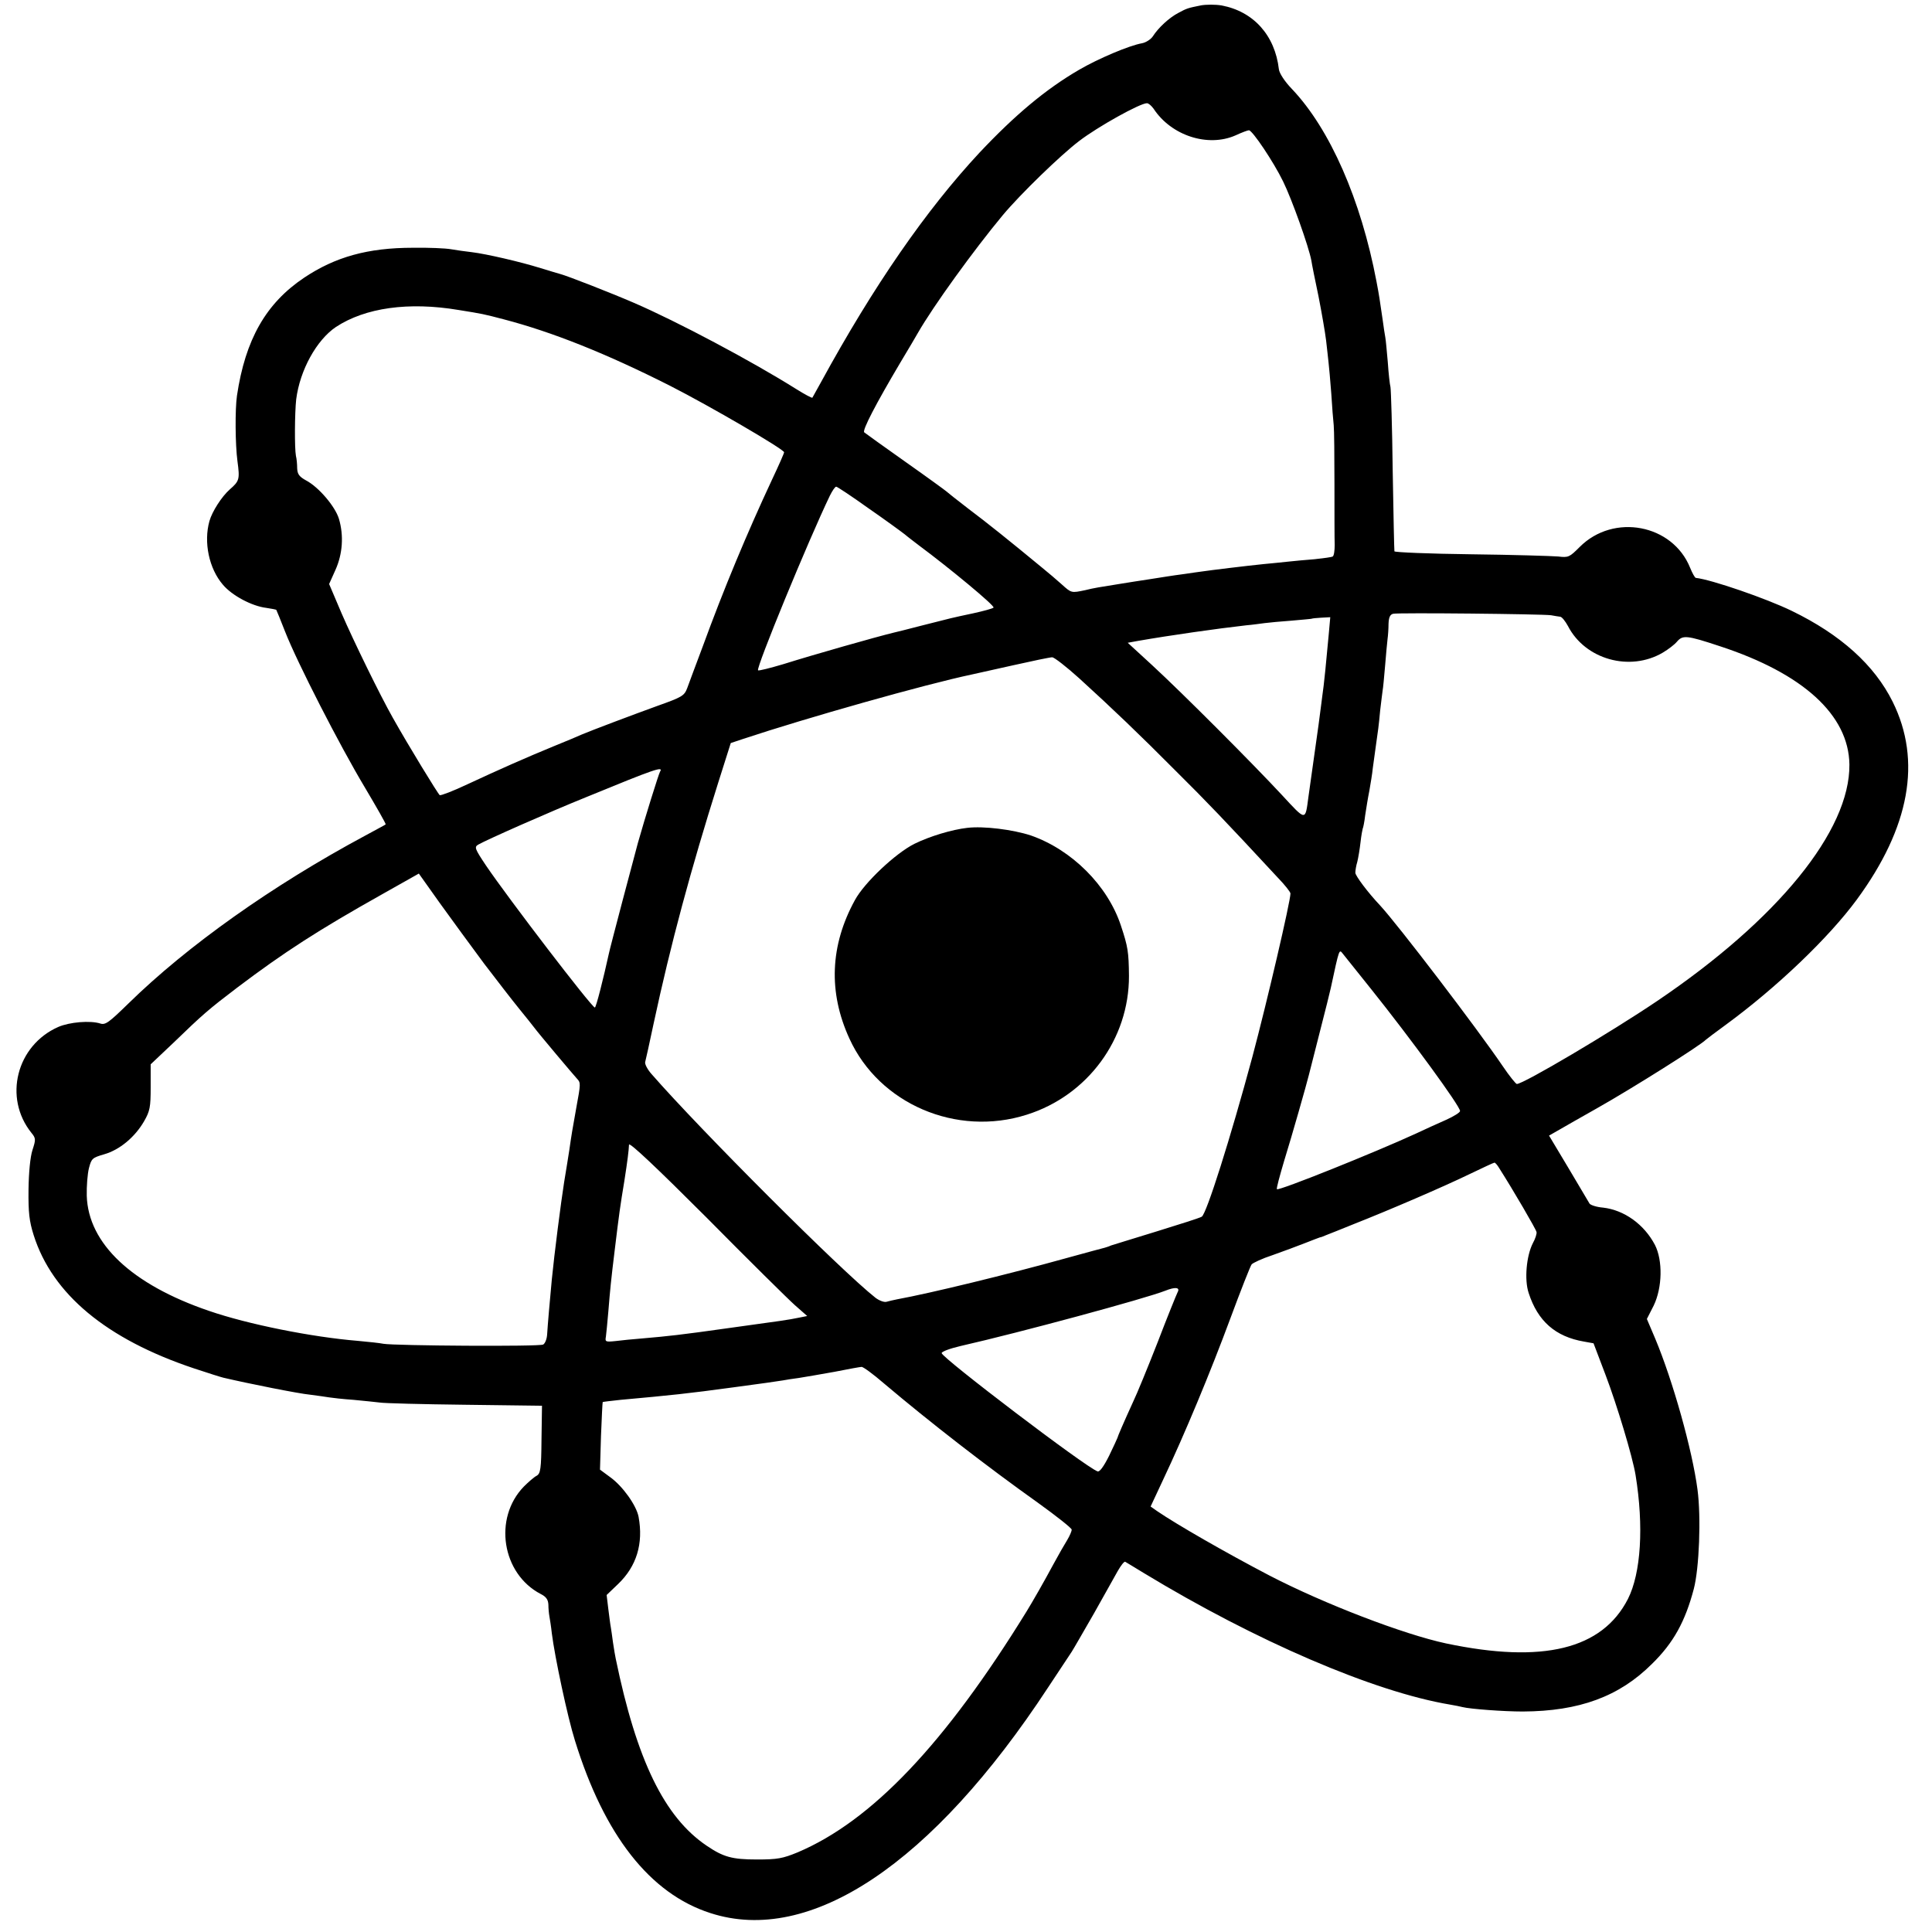 <?xml version="1.0" standalone="no"?>
<!DOCTYPE svg PUBLIC "-//W3C//DTD SVG 20010904//EN"
 "http://www.w3.org/TR/2001/REC-SVG-20010904/DTD/svg10.dtd">
<svg version="1.0" xmlns="http://www.w3.org/2000/svg"
 width="786pt" height="786pt" viewBox="0 0 786 786"
 preserveAspectRatio="xMidYMid meet">
<g transform="translate(0,786) scale(0.1,-0.1)"
fill="#000000" stroke="none">
<path d="M4885 7838 c-53 -11 -55 -11 -92 -31 -36 -19 -80 -59 -103 -95 -8
-12 -28 -25 -44 -28 -52 -9 -179 -63 -256 -108 -136 -79 -262 -185 -405 -337
-217 -233 -431 -542 -645 -934 -18 -33 -34 -61 -35 -63 -2 -2 -32 14 -67 36
-180 113 -483 274 -659 350 -95 41 -269 109 -299 117 -8 2 -44 13 -80 24 -83
26 -222 58 -280 65 -25 3 -63 8 -85 12 -22 4 -92 7 -155 6 -183 0 -316 -37
-443 -122 -155 -104 -239 -251 -273 -480 -8 -55 -7 -199 2 -266 10 -74 8 -81
-31 -115 -33 -29 -72 -90 -83 -129 -24 -86 -2 -193 55 -259 37 -44 118 -87
176 -94 21 -3 40 -7 41 -8 1 -2 18 -42 36 -89 49 -125 222 -463 324 -633 48
-81 87 -149 85 -151 -2 -2 -40 -22 -84 -46 -378 -203 -723 -448 -962 -682 -79
-77 -94 -89 -115 -82 -41 13 -125 6 -171 -14 -170 -75 -224 -288 -109 -431 18
-22 18 -27 4 -70 -9 -28 -15 -90 -16 -161 -1 -93 3 -128 21 -185 76 -240 296
-423 652 -542 57 -19 111 -36 120 -38 102 -24 308 -65 352 -69 31 -4 66 -9 78
-11 12 -2 56 -7 99 -10 42 -4 91 -9 107 -11 17 -3 172 -7 345 -9 l315 -4 -2
-137 c-1 -121 -4 -139 -20 -148 -10 -5 -33 -25 -52 -44 -125 -129 -89 -355 69
-437 22 -11 30 -23 31 -43 0 -15 2 -36 4 -47 2 -11 7 -42 10 -70 12 -96 64
-341 94 -436 119 -385 305 -623 551 -702 406 -132 903 200 1374 918 44 66 87
131 96 145 9 14 49 84 90 155 40 72 84 149 97 173 13 23 27 41 31 38 4 -2 38
-23 76 -46 455 -276 935 -483 1246 -535 19 -3 42 -8 50 -10 32 -8 168 -18 245
-18 230 1 393 61 526 194 87 85 135 172 170 305 22 84 30 291 15 404 -21 160
-100 442 -172 614 l-34 80 28 55 c35 73 37 183 5 246 -44 84 -125 142 -211
152 -26 2 -50 10 -55 16 -4 7 -43 72 -86 145 l-79 132 42 24 c22 13 91 52 151
86 149 84 426 259 445 280 3 3 39 30 80 60 209 153 420 355 534 510 216 294
265 565 146 805 -74 149 -211 273 -411 370 -103 50 -326 127 -390 134 -4 1
-14 19 -23 41 -71 177 -311 223 -449 85 -42 -42 -46 -44 -88 -39 -24 2 -183 7
-354 9 -170 2 -311 8 -312 12 -1 4 -4 152 -7 328 -2 176 -7 329 -9 340 -3 11
-8 57 -11 102 -4 45 -8 90 -10 100 -2 10 -7 43 -11 73 -13 88 -13 92 -25 155
-63 332 -189 620 -344 783 -30 31 -51 64 -53 80 -16 139 -104 236 -234 260
-24 4 -62 4 -84 0z m-192 -420 c72 -110 221 -158 333 -109 26 12 50 21 55 21
14 0 100 -128 139 -208 36 -73 105 -267 115 -322 2 -14 15 -79 29 -145 13 -66
27 -147 31 -180 4 -33 8 -73 10 -90 2 -16 7 -73 11 -125 3 -52 8 -111 10 -130
2 -19 3 -127 3 -240 0 -113 0 -224 1 -247 0 -23 -3 -44 -8 -47 -5 -3 -37 -7
-73 -11 -35 -3 -84 -7 -109 -10 -25 -3 -70 -7 -100 -10 -69 -7 -217 -25 -250
-30 -14 -2 -45 -6 -70 -10 -25 -3 -56 -8 -70 -10 -14 -2 -45 -7 -70 -11 -25
-4 -54 -8 -65 -10 -11 -2 -33 -5 -50 -8 -94 -15 -114 -18 -150 -27 -57 -12
-56 -12 -96 24 -19 17 -55 48 -80 68 -132 109 -223 182 -299 239 -47 36 -87
68 -90 71 -3 3 -77 57 -165 119 -88 62 -164 117 -169 121 -9 8 48 117 147 284
33 55 65 109 71 120 63 110 228 338 346 480 72 86 235 244 310 301 77 59 248
154 276 154 7 0 18 -10 27 -22z m-2828 -819 c99 -16 100 -16 184 -38 199 -52
419 -140 678 -271 161 -82 463 -258 463 -270 0 -4 -22 -54 -49 -111 -101 -216
-197 -446 -282 -679 -28 -74 -56 -150 -63 -169 -12 -32 -21 -37 -122 -73 -102
-37 -264 -98 -309 -117 -11 -5 -60 -26 -110 -46 -117 -48 -225 -96 -354 -156
-57 -27 -107 -46 -112 -44 -7 5 -127 201 -191 315 -52 92 -158 309 -208 424
l-51 120 26 58 c29 65 34 139 14 207 -15 50 -82 129 -133 156 -29 16 -36 26
-37 50 0 16 -2 39 -5 50 -6 32 -5 175 1 230 15 119 83 242 162 295 119 78 295
103 498 69z m1667 -806 c68 -47 135 -96 149 -107 14 -12 41 -32 59 -46 120
-89 309 -245 302 -252 -4 -4 -41 -14 -82 -23 -94 -20 -84 -18 -210 -50 -58
-15 -109 -28 -115 -29 -70 -17 -324 -89 -448 -128 -54 -16 -101 -28 -103 -25
-9 9 204 527 292 710 10 20 21 37 26 37 4 0 63 -39 130 -87z m2778 -436 c14
-3 31 -5 37 -6 7 0 21 -18 32 -38 70 -136 252 -187 386 -108 22 13 48 33 57
44 24 28 39 27 175 -18 339 -111 524 -280 527 -481 3 -269 -291 -631 -783
-963 -188 -127 -543 -337 -570 -337 -4 0 -30 32 -57 72 -106 156 -427 576
-499 654 -51 54 -100 120 -101 133 0 9 3 29 8 45 4 16 10 52 13 79 3 28 8 53
9 56 2 3 7 28 10 54 4 26 11 71 17 100 5 29 12 70 14 92 3 22 8 58 11 80 11
77 13 90 19 155 4 36 9 72 10 81 2 9 6 54 10 100 4 46 8 95 10 109 2 14 4 42
4 62 1 26 6 38 19 41 20 5 606 -1 642 -6z m-904 -75 c-14 -150 -17 -179 -21
-212 -3 -19 -7 -57 -11 -85 -3 -27 -15 -113 -26 -190 -11 -77 -22 -157 -25
-178 -13 -98 -9 -98 -108 9 -116 125 -404 414 -529 529 l-98 90 44 8 c126 22
322 50 438 63 25 2 59 7 75 9 17 2 66 7 110 10 44 4 81 7 82 8 1 1 18 3 38 4
l37 2 -6 -67z m-1015 -182 c134 -122 243 -226 396 -380 119 -118 195 -197 411
-430 29 -30 52 -59 52 -65 0 -32 -94 -436 -155 -665 -89 -330 -187 -640 -206
-650 -8 -5 -90 -31 -184 -60 -93 -29 -177 -54 -185 -57 -8 -4 -19 -7 -25 -9
-5 -1 -75 -20 -155 -42 -237 -66 -558 -144 -690 -168 -14 -3 -33 -7 -43 -10
-9 -3 -29 4 -45 16 -140 110 -713 683 -911 910 -17 19 -29 42 -26 50 2 8 18
78 34 155 70 326 151 626 263 981 l51 161 51 17 c259 86 740 222 930 262 12 3
86 19 166 37 80 18 152 33 161 33 9 -1 58 -39 110 -86z m-1706 -380 c-5 -8
-61 -187 -90 -290 -9 -32 -116 -436 -118 -450 -21 -96 -52 -220 -57 -219 -13
1 -350 441 -443 578 -46 69 -48 75 -31 85 35 20 288 132 439 193 285 117 315
127 300 103z m-715 -781 c52 -68 116 -151 143 -184 27 -33 54 -67 60 -75 20
-27 161 -194 174 -208 16 -17 16 -19 -3 -122 -16 -90 -18 -100 -28 -170 -4
-25 -13 -83 -21 -130 -13 -82 -40 -293 -50 -395 -8 -84 -17 -188 -19 -223 -1
-19 -8 -37 -16 -42 -14 -9 -604 -5 -650 3 -14 3 -61 8 -105 12 -184 15 -446
67 -605 122 -314 107 -491 274 -497 468 -1 39 3 90 9 113 10 39 14 42 62 56
63 18 125 70 162 134 24 42 27 57 27 139 l0 93 92 87 c121 117 143 136 260
225 192 145 330 234 590 380 l149 84 86 -121 c48 -67 129 -177 180 -246z
m3609 -104 c160 -200 361 -475 361 -495 0 -6 -26 -22 -57 -36 -32 -14 -87 -39
-123 -56 -163 -75 -558 -234 -565 -226 -3 2 11 53 29 114 32 103 92 314 101
351 3 10 22 88 44 173 22 85 42 166 45 180 35 163 34 159 49 140 7 -9 59 -74
116 -145z m-2345 -1285 l50 -44 -35 -7 c-44 -9 -66 -12 -284 -42 -198 -28
-246 -33 -350 -42 -38 -3 -89 -8 -112 -11 -39 -4 -42 -3 -38 18 2 13 6 59 10
103 7 87 11 128 26 250 18 149 22 177 39 280 13 83 18 124 19 148 1 12 114
-95 314 -295 171 -173 334 -334 361 -358z m2865 558 c58 -91 150 -249 152
-260 2 -7 -5 -28 -15 -46 -26 -51 -35 -148 -17 -202 37 -115 109 -178 225
-198 l39 -7 49 -129 c46 -121 110 -333 122 -407 34 -209 22 -399 -31 -504
-105 -205 -346 -264 -740 -181 -173 37 -496 161 -718 276 -178 93 -378 208
-457 262 l-27 19 50 107 c89 188 194 441 274 657 43 116 82 215 87 221 5 6 43
24 86 38 42 15 102 37 132 49 30 12 57 22 60 23 3 0 14 4 25 9 11 4 63 25 115
46 142 56 363 151 470 203 52 25 97 46 100 46 3 0 12 -10 19 -22z m-1308 -505
c-5 -10 -42 -101 -81 -203 -40 -102 -85 -212 -101 -245 -37 -81 -62 -139 -63
-145 -1 -3 -16 -36 -34 -73 -22 -44 -39 -67 -47 -63 -51 19 -633 462 -634 481
-1 6 34 19 77 29 242 55 752 193 833 225 40 16 61 14 50 -6z m-1195 -371 c188
-159 419 -338 627 -486 75 -54 137 -103 137 -109 0 -7 -8 -25 -18 -42 -10 -16
-36 -61 -57 -100 -37 -69 -84 -151 -108 -190 -332 -539 -630 -853 -932 -981
-61 -25 -82 -29 -165 -29 -102 0 -137 10 -205 56 -172 116 -285 348 -370 761
-2 9 -7 38 -11 65 -3 26 -8 55 -9 63 -2 9 -6 42 -10 73 l-7 58 47 45 c75 72
103 164 83 273 -9 47 -65 125 -115 161 l-42 31 4 136 c3 75 6 137 7 139 2 1
35 5 73 9 209 19 269 25 460 51 99 13 189 26 200 28 11 2 40 7 65 10 25 4 90
15 145 25 55 11 105 20 110 20 6 1 47 -29 91 -67z"/>
<path d="M3935 4492 c-62 -7 -152 -34 -215 -65 -76 -38 -203 -157 -242 -229
-101 -184 -109 -375 -22 -564 121 -265 435 -400 721 -309 248 78 417 308 416
565 -1 97 -4 118 -33 205 -54 163 -200 308 -366 366 -73 24 -192 39 -259 31z"/>
</g>
</svg>
